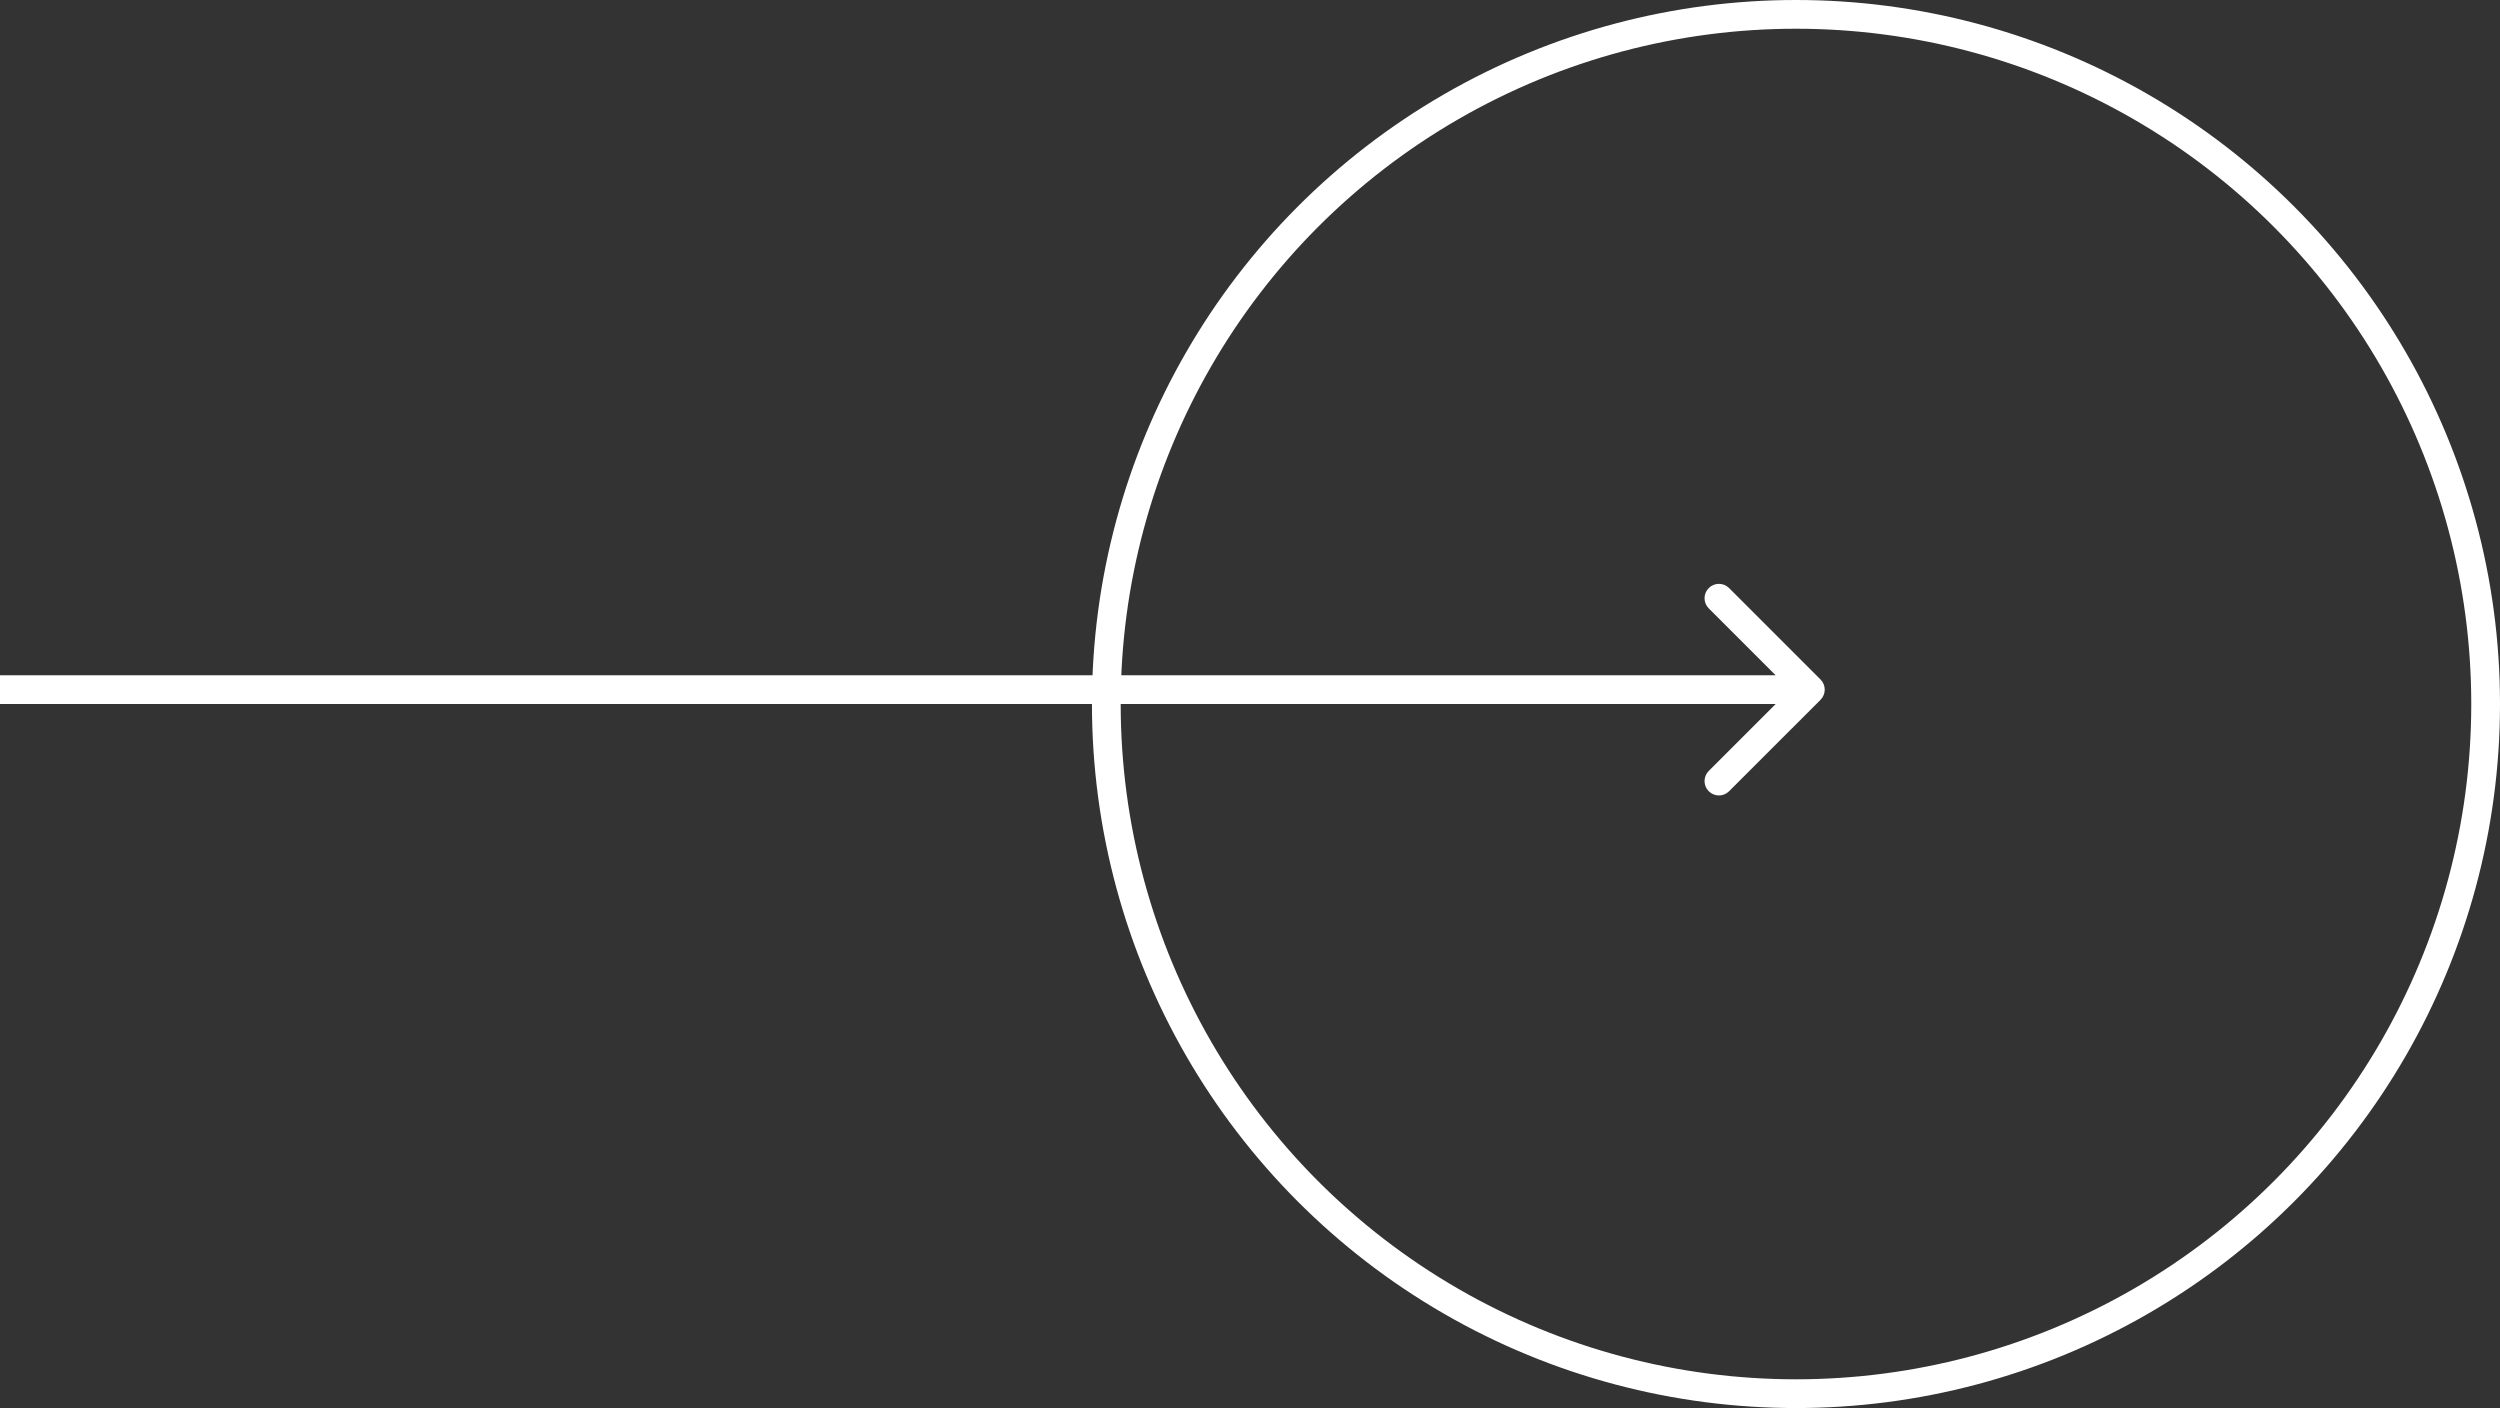 <svg width="87" height="49" viewBox="0 0 87 49" fill="none" xmlns="http://www.w3.org/2000/svg">
<rect x="0" y="0" width="87" height="49" fill="#333333" stroke="none"/>
<path d="M63.354 24.354C63.549 24.158 63.549 23.842 63.354 23.646L60.172 20.465C59.976 20.269 59.66 20.269 59.465 20.465C59.269 20.66 59.269 20.976 59.465 21.172L62.293 24L59.465 26.828C59.269 27.024 59.269 27.34 59.465 27.535C59.66 27.731 59.976 27.731 60.172 27.535L63.354 24.354ZM0 24.5L63 24.5L63 23.5L0 23.5V24.5Z" fill="white"/>
<circle cx="62.5" cy="24.5" r="24" stroke="white"/>
</svg>

